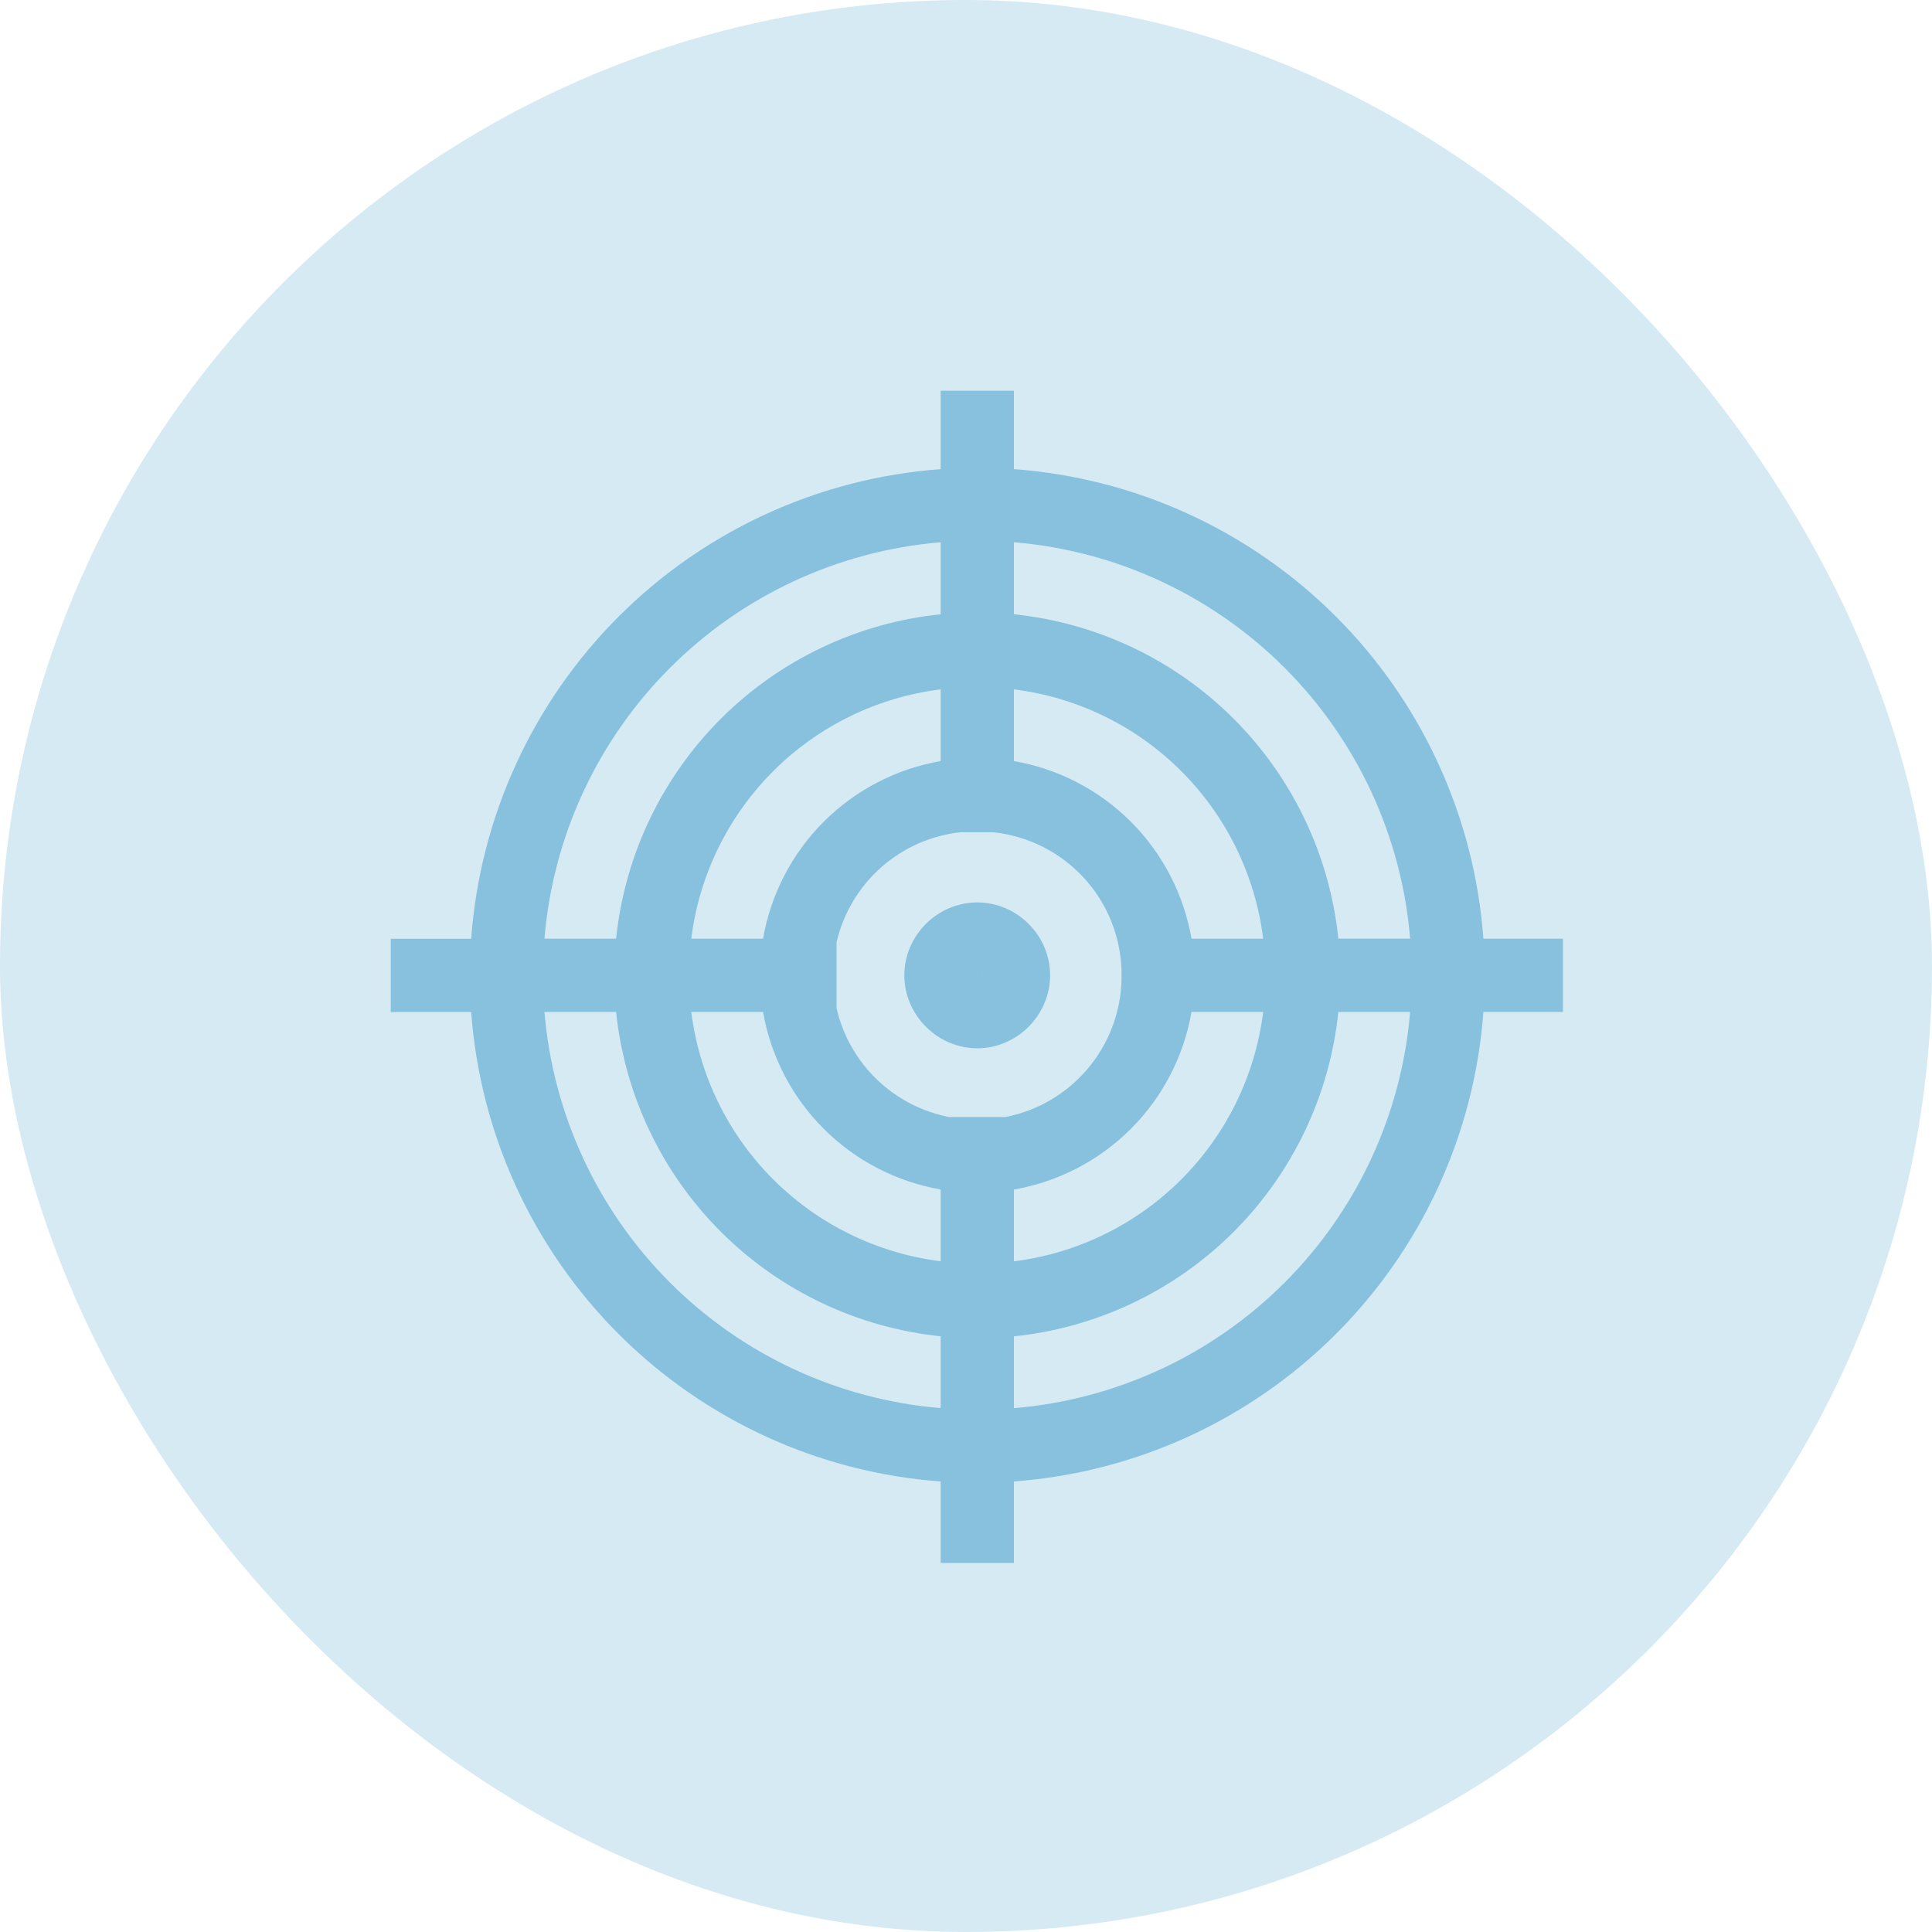 <svg width="76" height="76" viewBox="0 0 76 76" fill="none" xmlns="http://www.w3.org/2000/svg">
<rect width="76" height="76" rx="38" fill="#D6EAF4"/>
<g clip-path="url(#clip0_2003_8366)">
<path d="M37.003 15.371V18.455C32.221 18.806 27.724 20.865 24.333 24.256C20.943 27.648 18.885 32.145 18.535 36.928H15.371V39.81H18.535C18.887 44.592 20.945 49.088 24.335 52.478C27.726 55.868 32.222 57.927 37.003 58.278V61.483H39.885V58.276C44.667 57.924 49.163 55.865 52.553 52.475C55.943 49.085 58.002 44.589 58.353 39.807H61.483V36.925H58.353C58.003 32.143 55.945 27.646 52.555 24.255C49.164 20.864 44.667 18.805 39.885 18.455V15.371H37.003ZM37.003 21.331V24.164C33.733 24.501 30.678 25.953 28.353 28.277C26.028 30.602 24.574 33.655 24.236 36.925H21.417C21.751 32.903 23.5 29.129 26.354 26.274C29.207 23.419 32.981 21.666 37.003 21.331ZM39.885 21.331C43.908 21.666 47.681 23.417 50.535 26.271C53.388 29.126 55.138 32.9 55.471 36.923H52.647C52.309 33.654 50.856 30.6 48.532 28.277C46.208 25.953 43.154 24.501 39.885 24.164V21.331ZM37.003 27.118V29.939C35.26 30.241 33.654 31.074 32.403 32.325C31.152 33.576 30.319 35.183 30.017 36.925H27.193C27.504 34.432 28.638 32.114 30.414 30.338C32.191 28.561 34.51 27.428 37.003 27.118ZM39.885 27.118C42.378 27.428 44.696 28.562 46.472 30.338C48.248 32.115 49.38 34.433 49.69 36.925H46.871C46.57 35.183 45.736 33.576 44.486 32.325C43.235 31.074 41.628 30.241 39.885 29.939V27.118ZM37.81 32.738H39.078C41.874 33.046 44.032 35.332 44.119 38.191V38.539C44.086 39.827 43.615 41.065 42.782 42.047C41.95 43.03 40.807 43.699 39.542 43.943H37.346C36.271 43.736 35.279 43.221 34.491 42.461C33.703 41.701 33.153 40.728 32.908 39.66V37.067C33.173 35.925 33.787 34.894 34.665 34.118C35.543 33.341 36.642 32.858 37.807 32.735L37.81 32.738ZM38.444 35.499C36.876 35.499 35.574 36.799 35.574 38.366C35.574 39.931 36.876 41.237 38.444 41.237C40.009 41.237 41.309 39.931 41.309 38.366C41.309 36.799 40.012 35.499 38.444 35.499ZM38.427 38.352H38.444C38.436 38.352 38.456 38.381 38.456 38.352C38.456 38.352 38.436 38.381 38.444 38.381C38.453 38.381 38.427 38.352 38.427 38.352ZM21.417 39.807H24.236C24.576 43.077 26.03 46.129 28.355 48.453C30.68 50.776 33.734 52.228 37.003 52.566V55.391C32.983 55.056 29.211 53.307 26.357 50.454C23.504 47.602 21.754 43.828 21.417 39.807ZM27.193 39.807H30.017C30.32 41.549 31.154 43.155 32.404 44.405C33.655 45.655 35.261 46.488 37.003 46.791V49.615C34.511 49.303 32.194 48.17 30.417 46.395C28.64 44.619 27.506 42.3 27.193 39.807ZM46.871 39.807H49.69C49.379 42.3 48.246 44.618 46.47 46.394C44.695 48.171 42.378 49.305 39.885 49.618V46.794C41.628 46.491 43.234 45.657 44.485 44.407C45.735 43.156 46.569 41.55 46.871 39.807ZM52.647 39.807H55.471C55.136 43.829 53.386 47.602 50.533 50.455C47.679 53.309 43.907 55.058 39.885 55.393V52.569C43.154 52.231 46.208 50.778 48.532 48.454C50.856 46.13 52.309 43.077 52.647 39.807Z" fill="#87C1DE"/>
</g>
<defs>
<clipPath id="clip0_2003_8366">
<rect width="46.112" height="46.112" fill="white" transform="translate(15.371 15.371)"/>
</clipPath>
</defs>
</svg>
